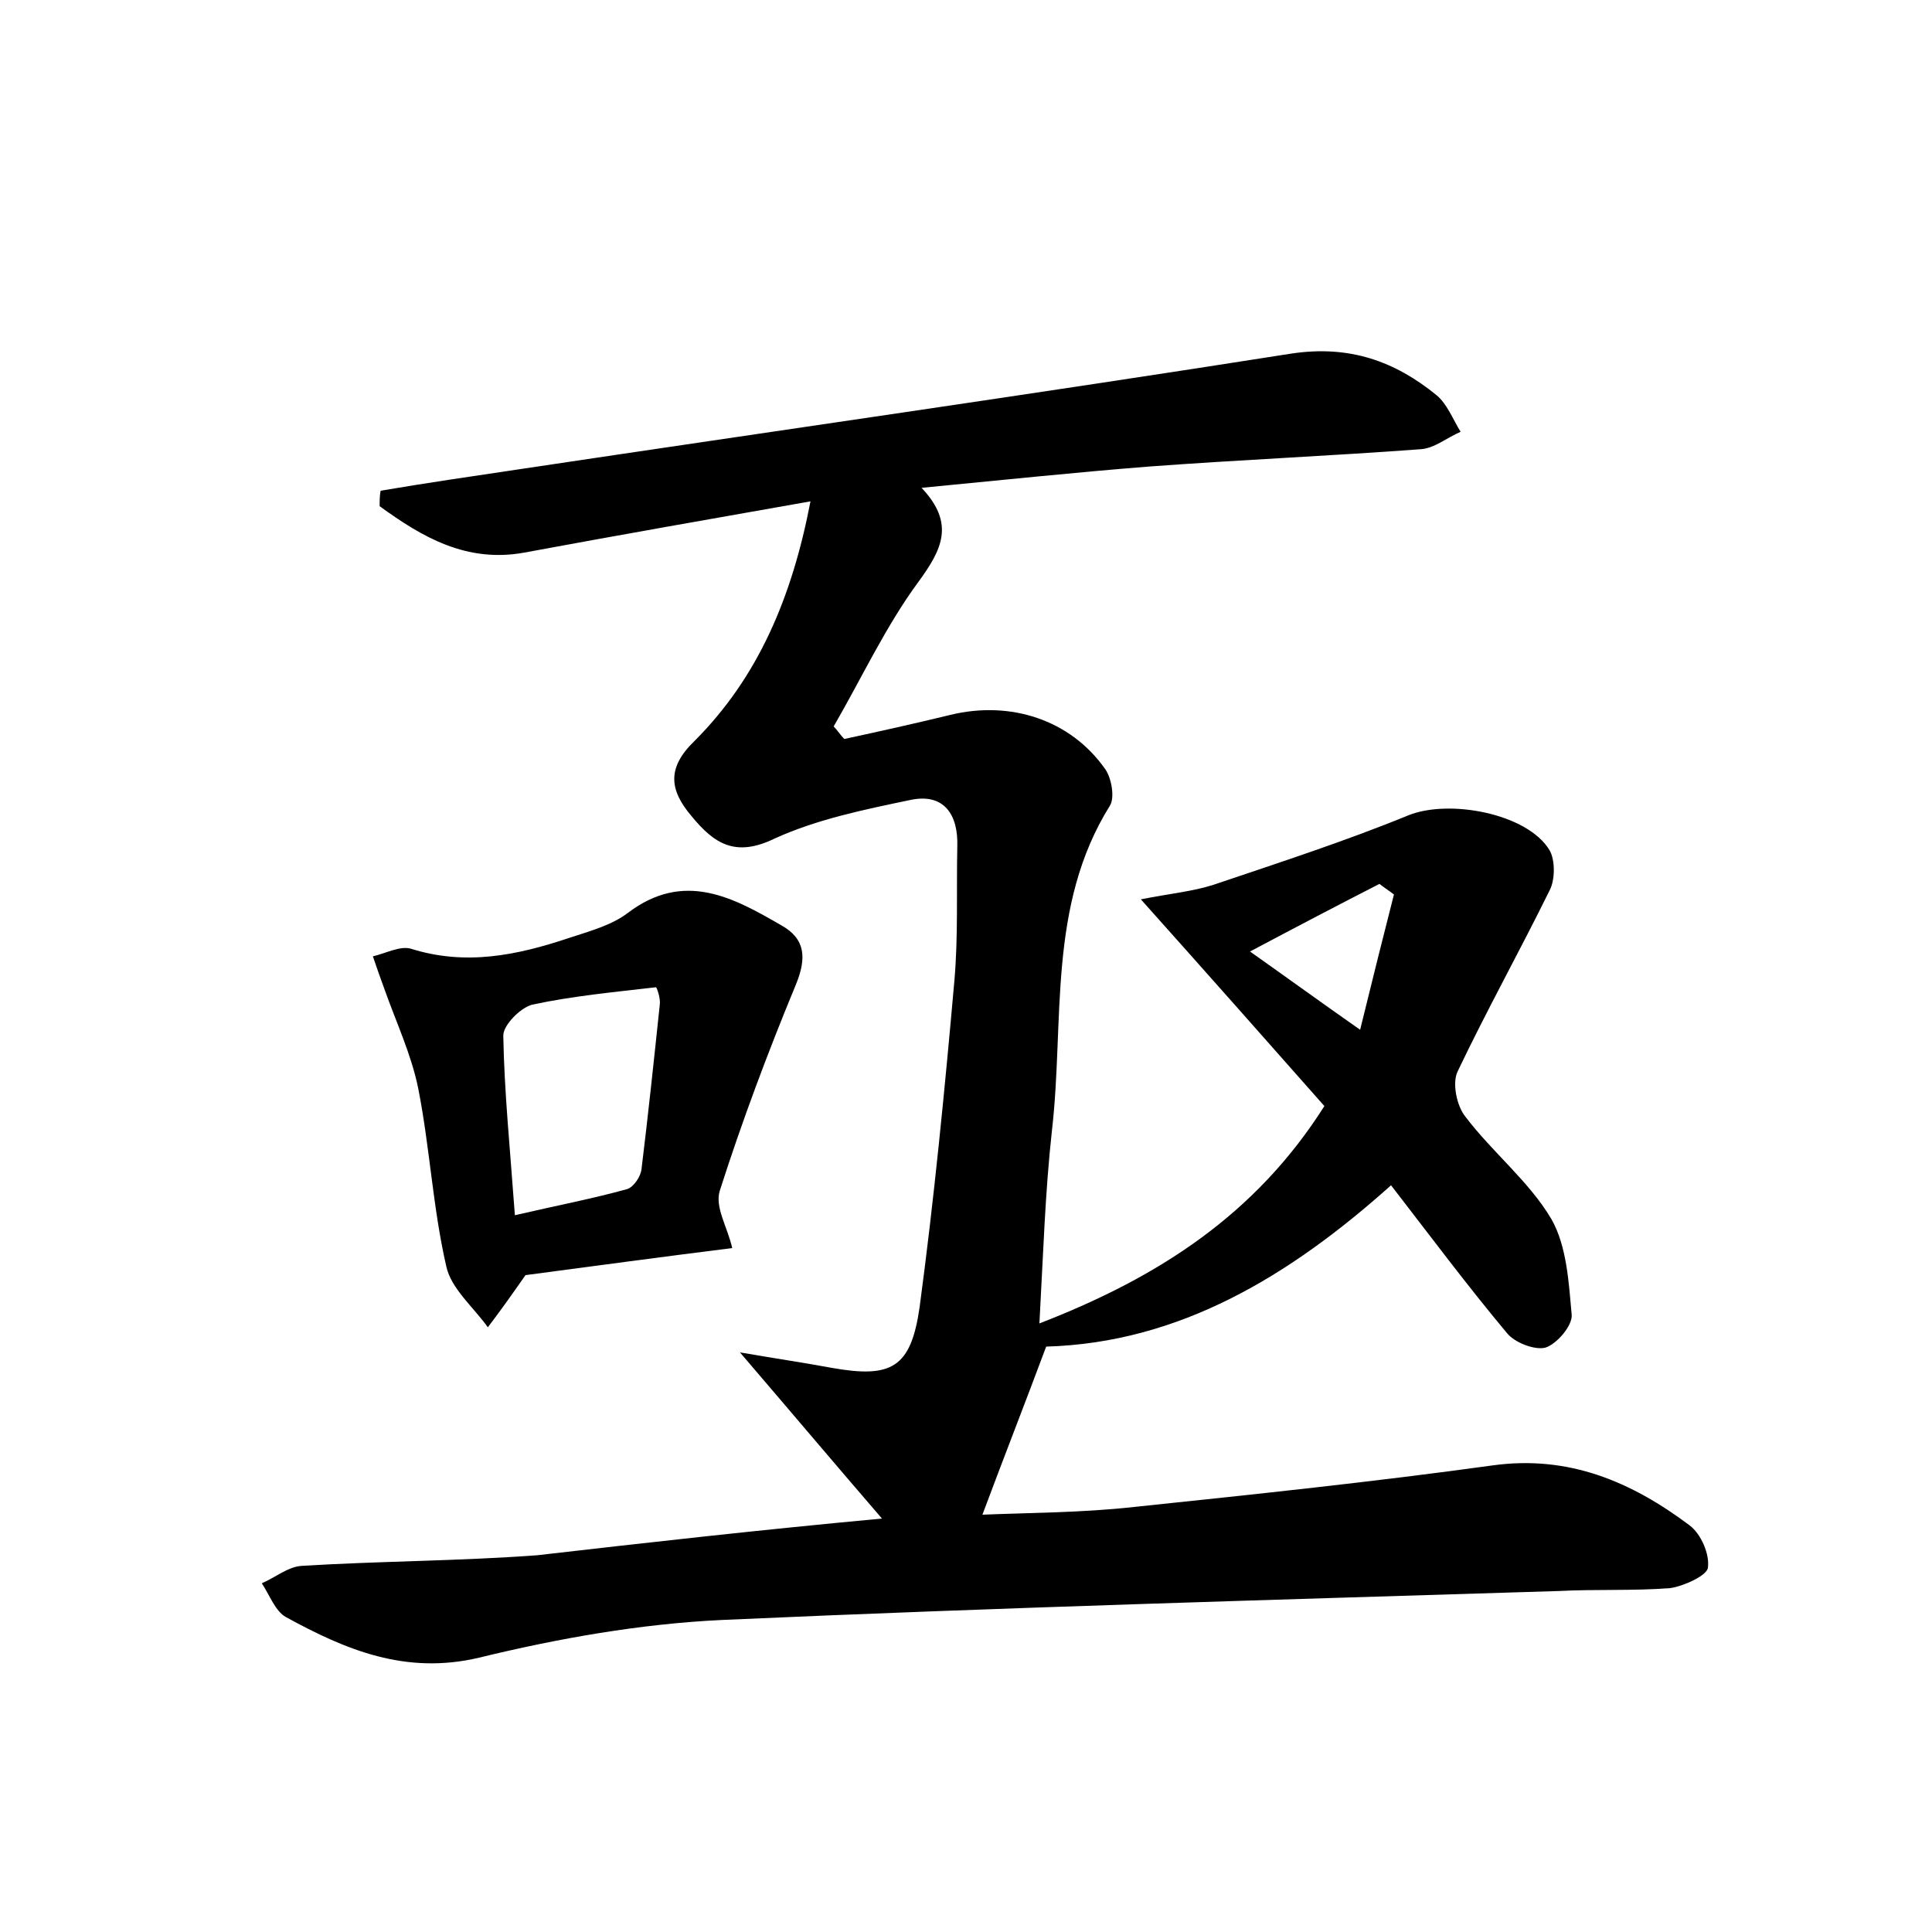 <?xml version="1.0" encoding="utf-8"?>
<!-- Generator: Adobe Illustrator 22.0.0, SVG Export Plug-In . SVG Version: 6.00 Build 0)  -->
<svg version="1.1" id="图层_1" xmlns="http://www.w3.org/2000/svg" xmlns:xlink="http://www.w3.org/1999/xlink" x="0px" y="0px"
	 viewBox="0 0 200 200" style="enable-background:new 0 0 200 200;" xml:space="preserve">
<style type="text/css">
	.st1{fill:#010000;}
	.st4{fill:#fbfafc;}
</style>
<g>
	
	<path d="M91.3,157.2c-5-5.8-9.3-10.9-14.7-17.2c4.1,0.7,6.8,1.1,9.5,1.6c6.2,1.1,8.2,0,9.1-6.3c1.5-11.2,2.6-22.5,3.6-33.8
		c0.4-4.6,0.2-9.3,0.3-13.9c0.1-3.3-1.4-5.5-4.8-4.8c-4.8,1-9.7,2-14.1,4c-4.1,2-6.3,0.5-8.6-2.3c-2.3-2.7-2.6-5,0.3-7.8
		c6.6-6.6,10.1-14.9,12-24.8c-10.2,1.8-19.9,3.5-29.6,5.3c-6,1.1-10.6-1.6-15-4.8c0-0.5,0-1.1,0.1-1.6c4.7-0.8,9.5-1.5,14.2-2.2
		c26.7-4,53.4-7.8,80.1-12c6-0.9,10.7,0.8,15,4.3c1.1,0.9,1.7,2.5,2.5,3.8c-1.4,0.6-2.7,1.7-4.1,1.8c-9.4,0.7-18.8,1.1-28.2,1.8
		c-7.6,0.6-15.2,1.4-23.5,2.2c3.5,3.7,2.1,6.4-0.3,9.7c-3.4,4.6-5.9,10-8.8,15c0.4,0.4,0.7,0.9,1.1,1.3c3.7-0.8,7.3-1.6,11-2.5
		c6.2-1.5,12.4,0.5,16,5.6c0.7,1,1,3,0.5,3.8c-6.5,10.4-4.7,22.3-6,33.6c-0.7,6.3-0.9,12.7-1.3,20c12.4-4.8,22.4-11.3,29.5-22.5
		c-6.1-6.9-12.2-13.8-19-21.4c3-0.6,5.3-0.8,7.5-1.5c6.8-2.3,13.6-4.5,20.2-7.2c4.2-1.7,12.3-0.2,14.6,3.6c0.6,1,0.6,3.1,0,4.2
		c-3.1,6.3-6.5,12.4-9.5,18.7c-0.6,1.2-0.1,3.6,0.8,4.7c2.8,3.7,6.6,6.7,8.9,10.6c1.6,2.8,1.8,6.6,2.1,9.9c0.1,1.1-1.5,3-2.7,3.4
		c-1.1,0.3-3.2-0.5-4-1.5c-4.1-4.9-7.9-10-12-15.3c-10.5,9.4-21.9,16.3-35.7,16.7c-2.2,5.9-4.4,11.5-6.6,17.4
		c4.8-0.2,10.3-0.2,15.7-0.8c12.4-1.3,24.8-2.6,37.1-4.3c7.9-1.1,14.4,1.7,20.4,6.2c1.2,0.9,2.1,3,1.9,4.4c-0.1,0.8-2.5,1.9-3.9,2.1
		c-3.8,0.3-7.7,0.1-11.5,0.3c-28.9,0.9-57.8,1.7-86.7,3c-8.4,0.4-16.9,1.9-25.1,3.9c-7.6,1.8-13.8-0.8-20-4.2
		c-1.1-0.6-1.7-2.3-2.5-3.5c1.4-0.6,2.7-1.7,4.1-1.8c8.1-0.5,16.3-0.5,24.4-1.1C66.9,159.7,78.4,158.4,91.3,157.2z M129.4,98.5
		c4.1,2.9,7.4,5.3,11.4,8.1c1.3-5.3,2.4-9.7,3.5-14c-0.5-0.4-1-0.7-1.5-1.1C138.5,93.7,134.3,95.9,129.4,98.5z"/>
	<path d="M75.8,129.2c-7.2,0.9-14.6,1.9-21.4,2.8c-1.4,2-2.6,3.7-3.9,5.4c-1.5-2.1-3.8-4-4.3-6.3c-1.4-6.1-1.7-12.3-2.9-18.4
		c-0.7-3.5-2.3-6.9-3.5-10.3c-0.4-1.1-0.8-2.2-1.2-3.4c1.3-0.3,2.8-1.1,3.9-0.8c5.7,1.8,11,0.7,16.4-1.1c2.1-0.7,4.4-1.3,6.1-2.6
		c5.8-4.4,10.9-1.6,15.9,1.3c2.5,1.4,2.6,3.4,1.5,6.1c-2.9,7-5.6,14.2-7.9,21.4C74,125,75.3,127,75.8,129.2z M53.3,125.8
		c4.3-1,8-1.7,11.6-2.7c0.7-0.2,1.4-1.3,1.5-2c0.7-5.7,1.3-11.4,1.9-17.1c0.1-0.6-0.3-1.8-0.4-1.8c-4.3,0.5-8.6,0.9-12.8,1.8
		c-1.2,0.3-3,2.1-3,3.2C52.2,113,52.8,118.9,53.3,125.8z"/>
	
	
</g>
</svg>
